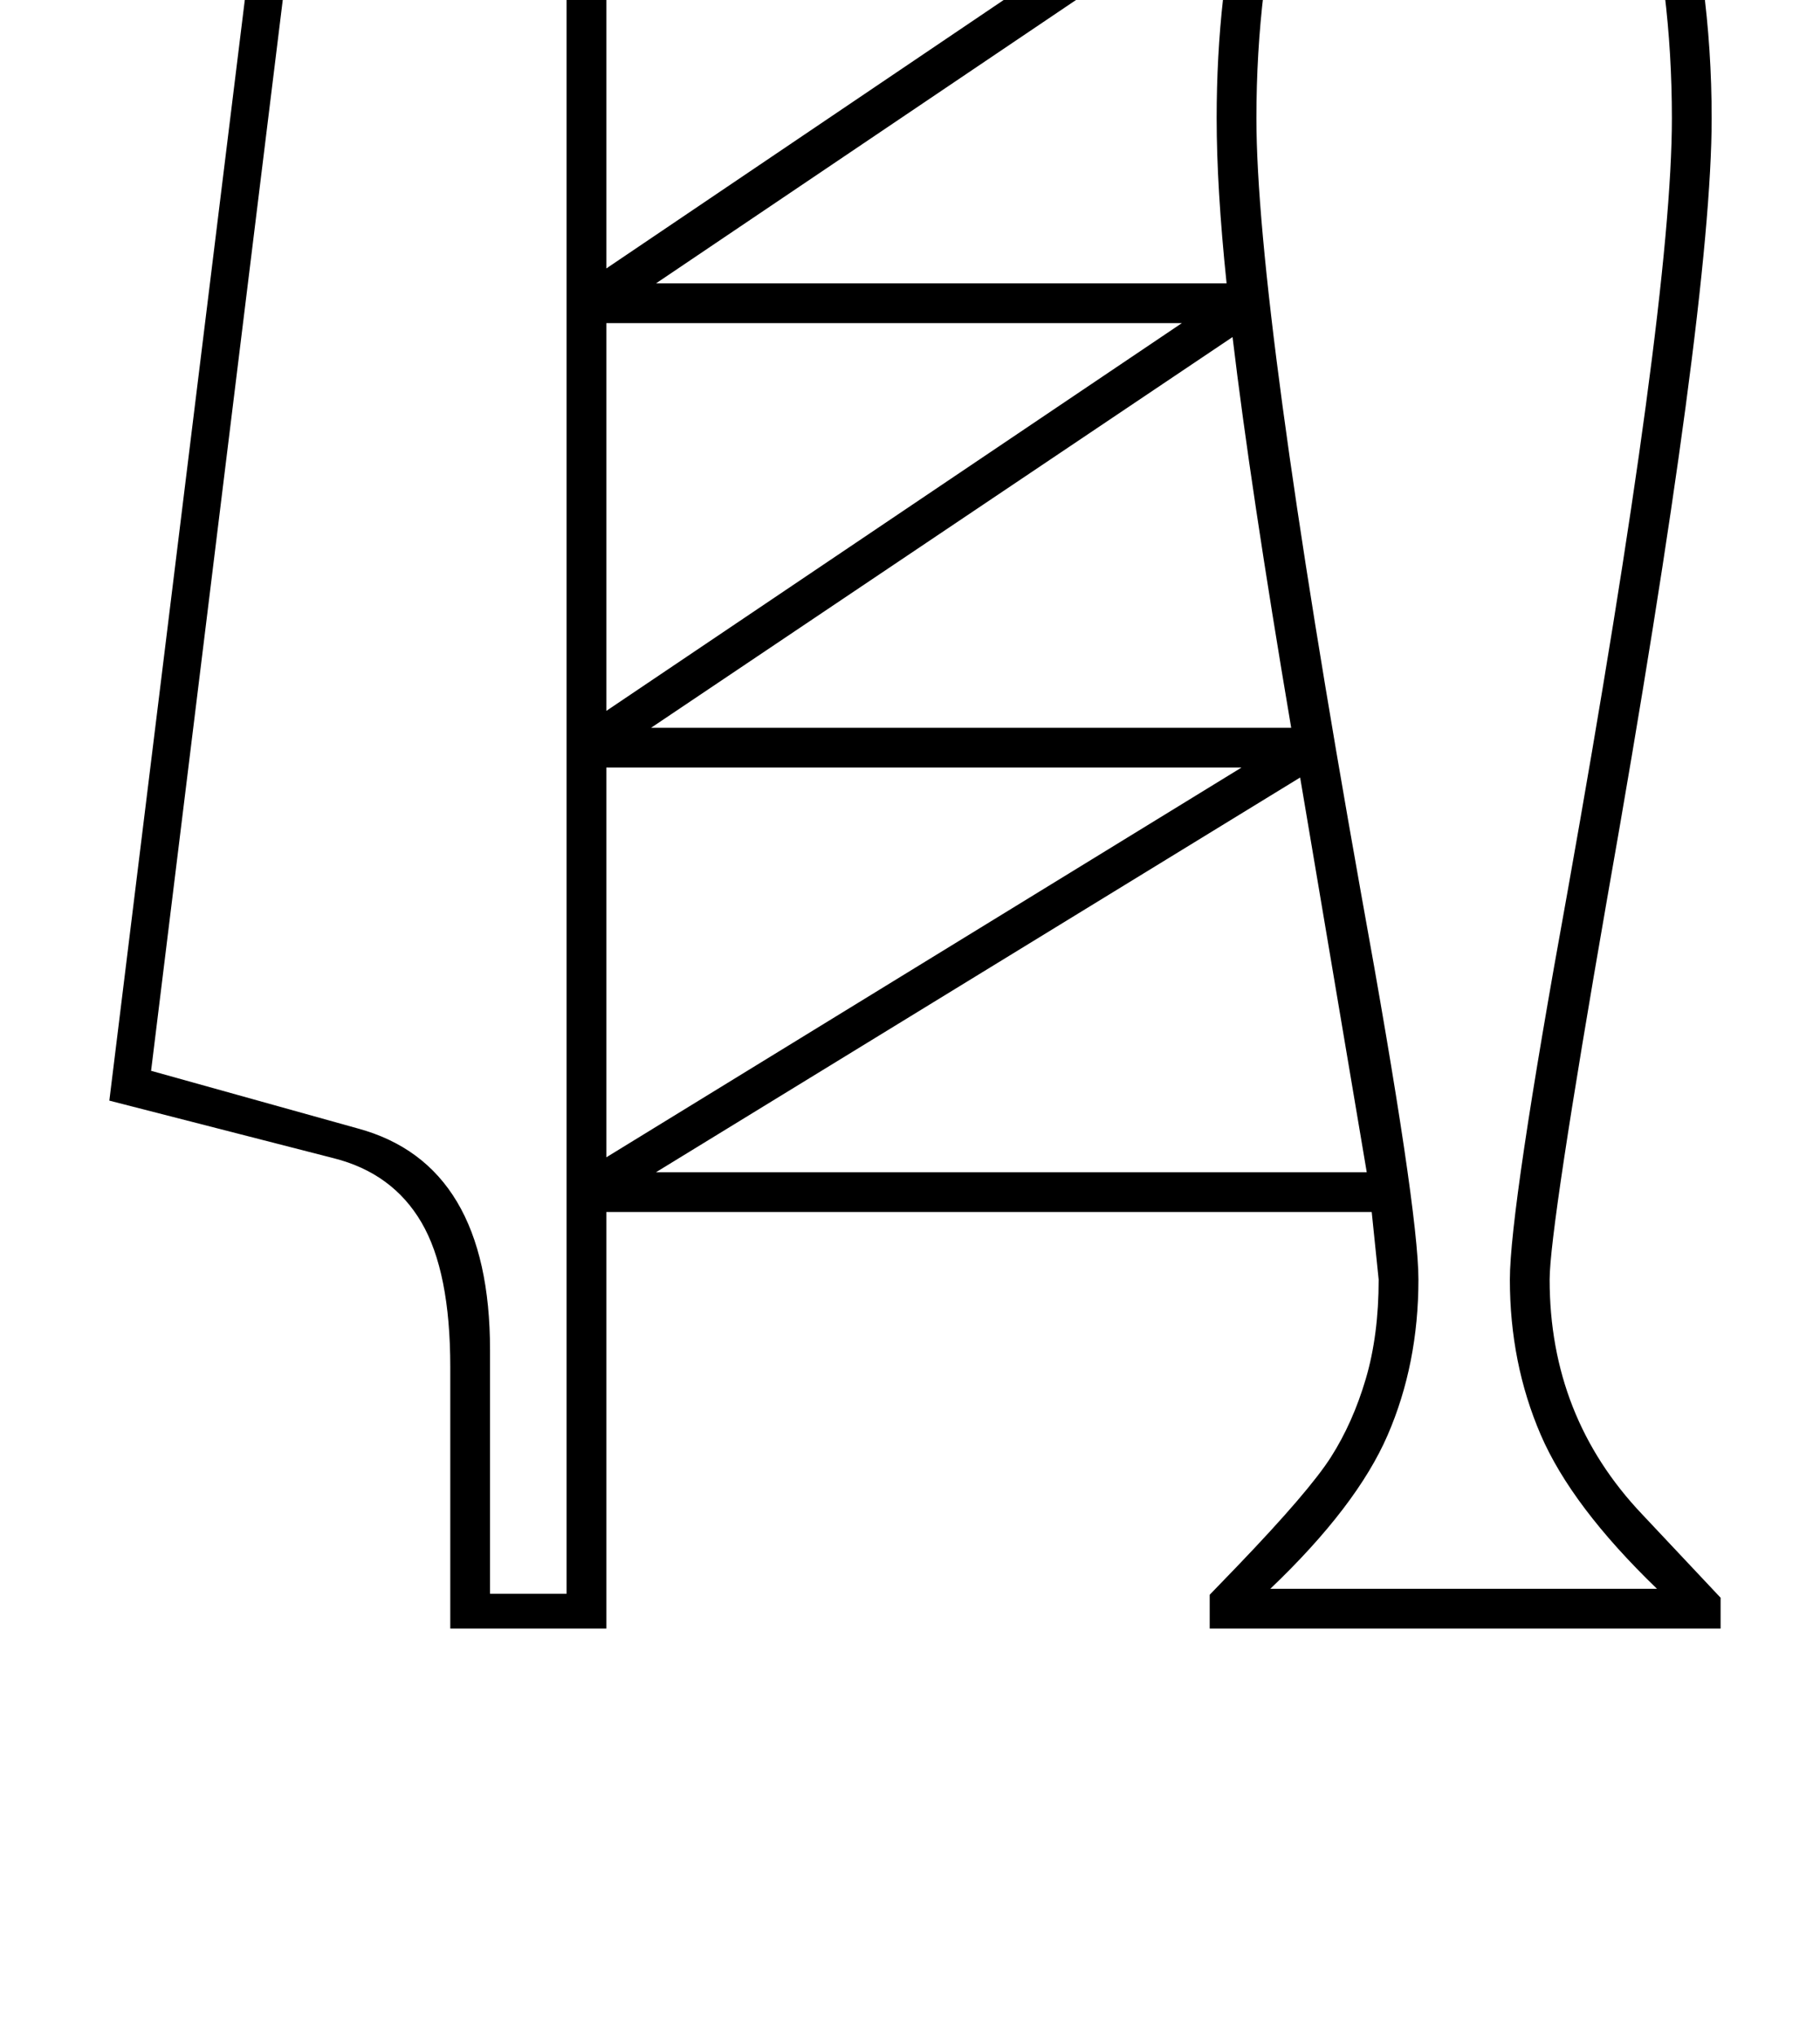 <?xml version="1.0" standalone="no"?>
<!DOCTYPE svg PUBLIC "-//W3C//DTD SVG 1.1//EN" "http://www.w3.org/Graphics/SVG/1.1/DTD/svg11.dtd" >
<svg xmlns="http://www.w3.org/2000/svg" xmlns:xlink="http://www.w3.org/1999/xlink" version="1.1" viewBox="-10 0 1831 2048">
  <g transform="matrix(1 0 0 -1 0 1638)">
   <path fill="currentColor"
d="M1721 0h-514v34l28 29q72 75 94 109.5t35 78.5t13 100l-7 68h-770v-419h-157v263q0 96 -29 145.5t-88 64.5l-226 58l187 1519l210 -84q80 -34 100 -148h662q35 106 90.5 173t113.5 67q62 0 120 -74t93.5 -200t35.5 -265q0 -189 -105 -784q-58 -333 -58 -384
q0 -138 93 -236l79 -84v-31zM1463 2018q-51 0 -100 -68t-79 -183.5t-30 -247.5q0 -189 105 -778q58 -319 58 -390q0 -85 -31 -156.5t-118 -154.5h389q-86 83 -117 155t-31 156q0 71 58 390q105 589 105 778q0 130 -30 246t-79 184.5t-100 68.5zM560 35v1742q0 55 -21.5 96
t-58.5 57l-162 62l-176 -1431l208 -58q133 -36 133 -223v-245h77zM1298 856l-648 -397h715zM1230 1299l-585 -393h644q-41 242 -59 393zM1239 866h-639v-392zM600 1368l607 410h-607v-410zM1179 1313h-579v-390zM1214 1519q0 125 26 232l-590 -398h574q-10 96 -10 166z" />
  </g>

</svg>
